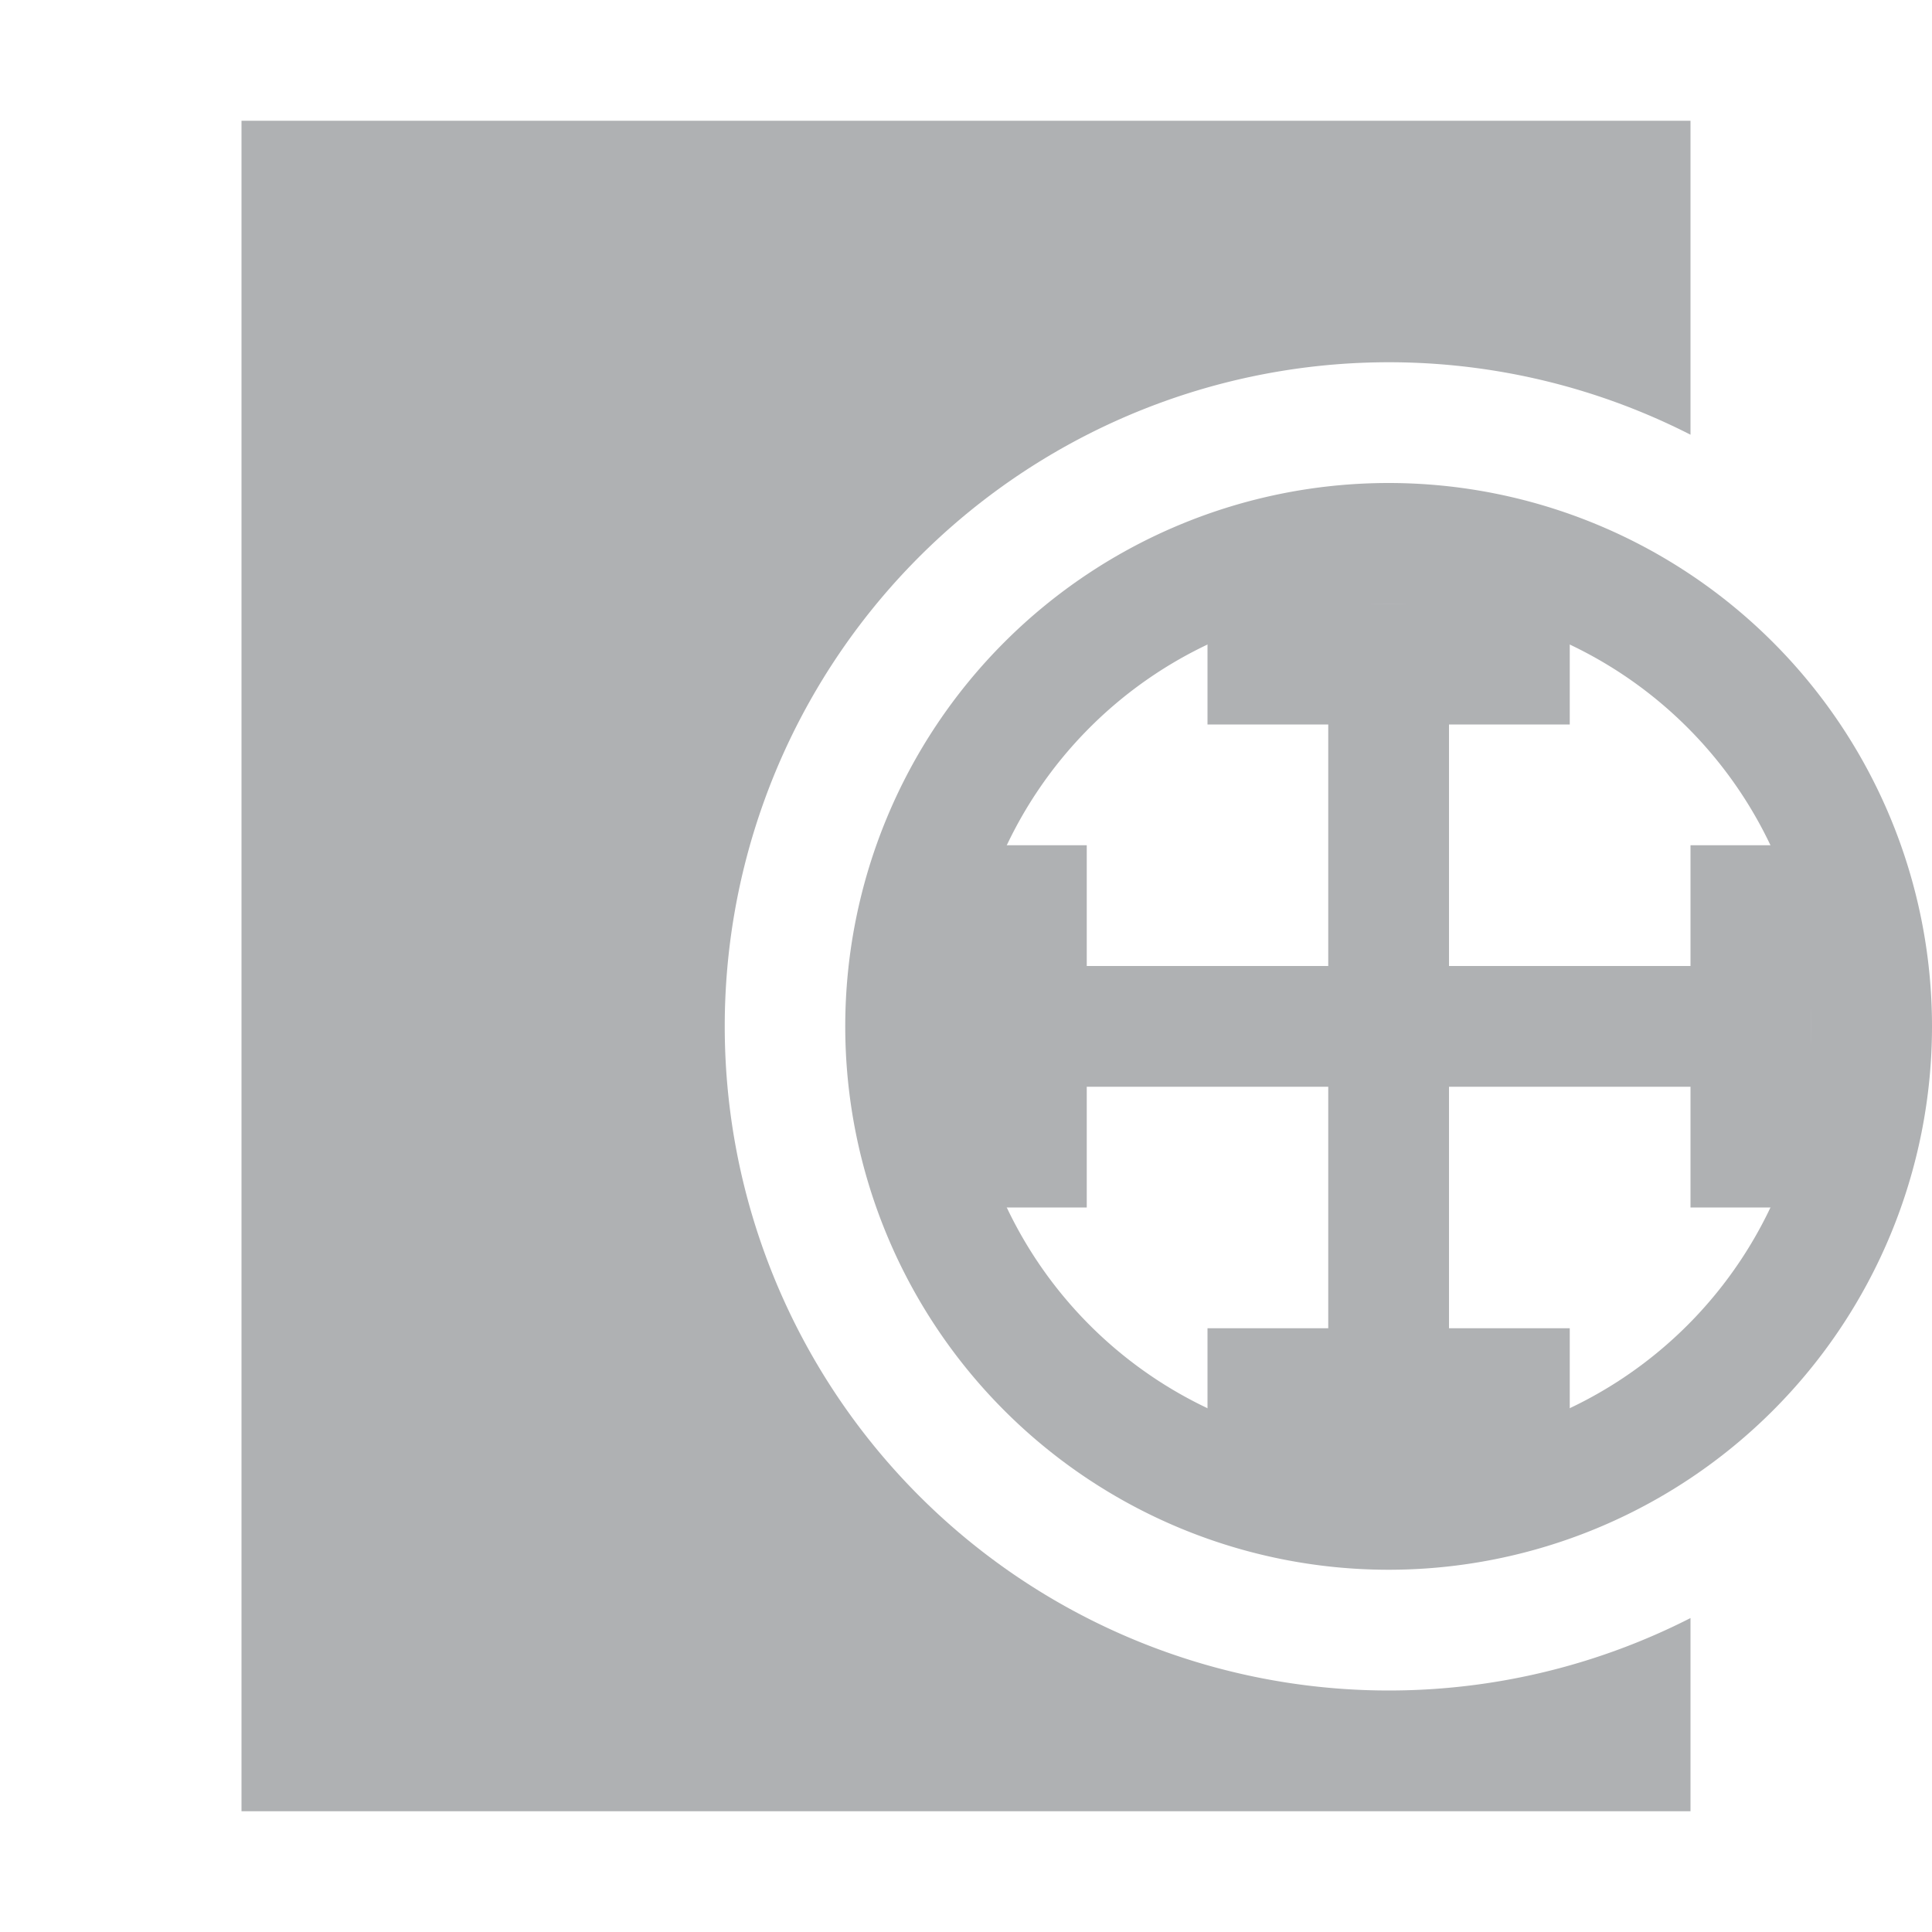 <svg width="16" height="16" viewBox="0 0 16 16" xmlns="http://www.w3.org/2000/svg"><rect width="16" height="16" fill="none"/><g fill="#AFB1B3" fill-rule="evenodd"><path d="M14 3.6a5.5 5.5 0 1 0 0 9.8V15H2V1h12v2.6z"/><path d="M11.5 13a4.5 4.5 0 1 1 0-9 4.5 4.5 0 0 1 0 9zm0-1a3.5 3.5 0 1 0 0-7 3.5 3.5 0 0 0 0 7z"/><path d="M11 5h1v7h-1z"/><path d="M10 5h3v1h-3zM10 11h3v1h-3zM14 7h1v3h-1zM8 7h1v3H8z"/><path d="M8 8h7v1H8z"/></g></svg>